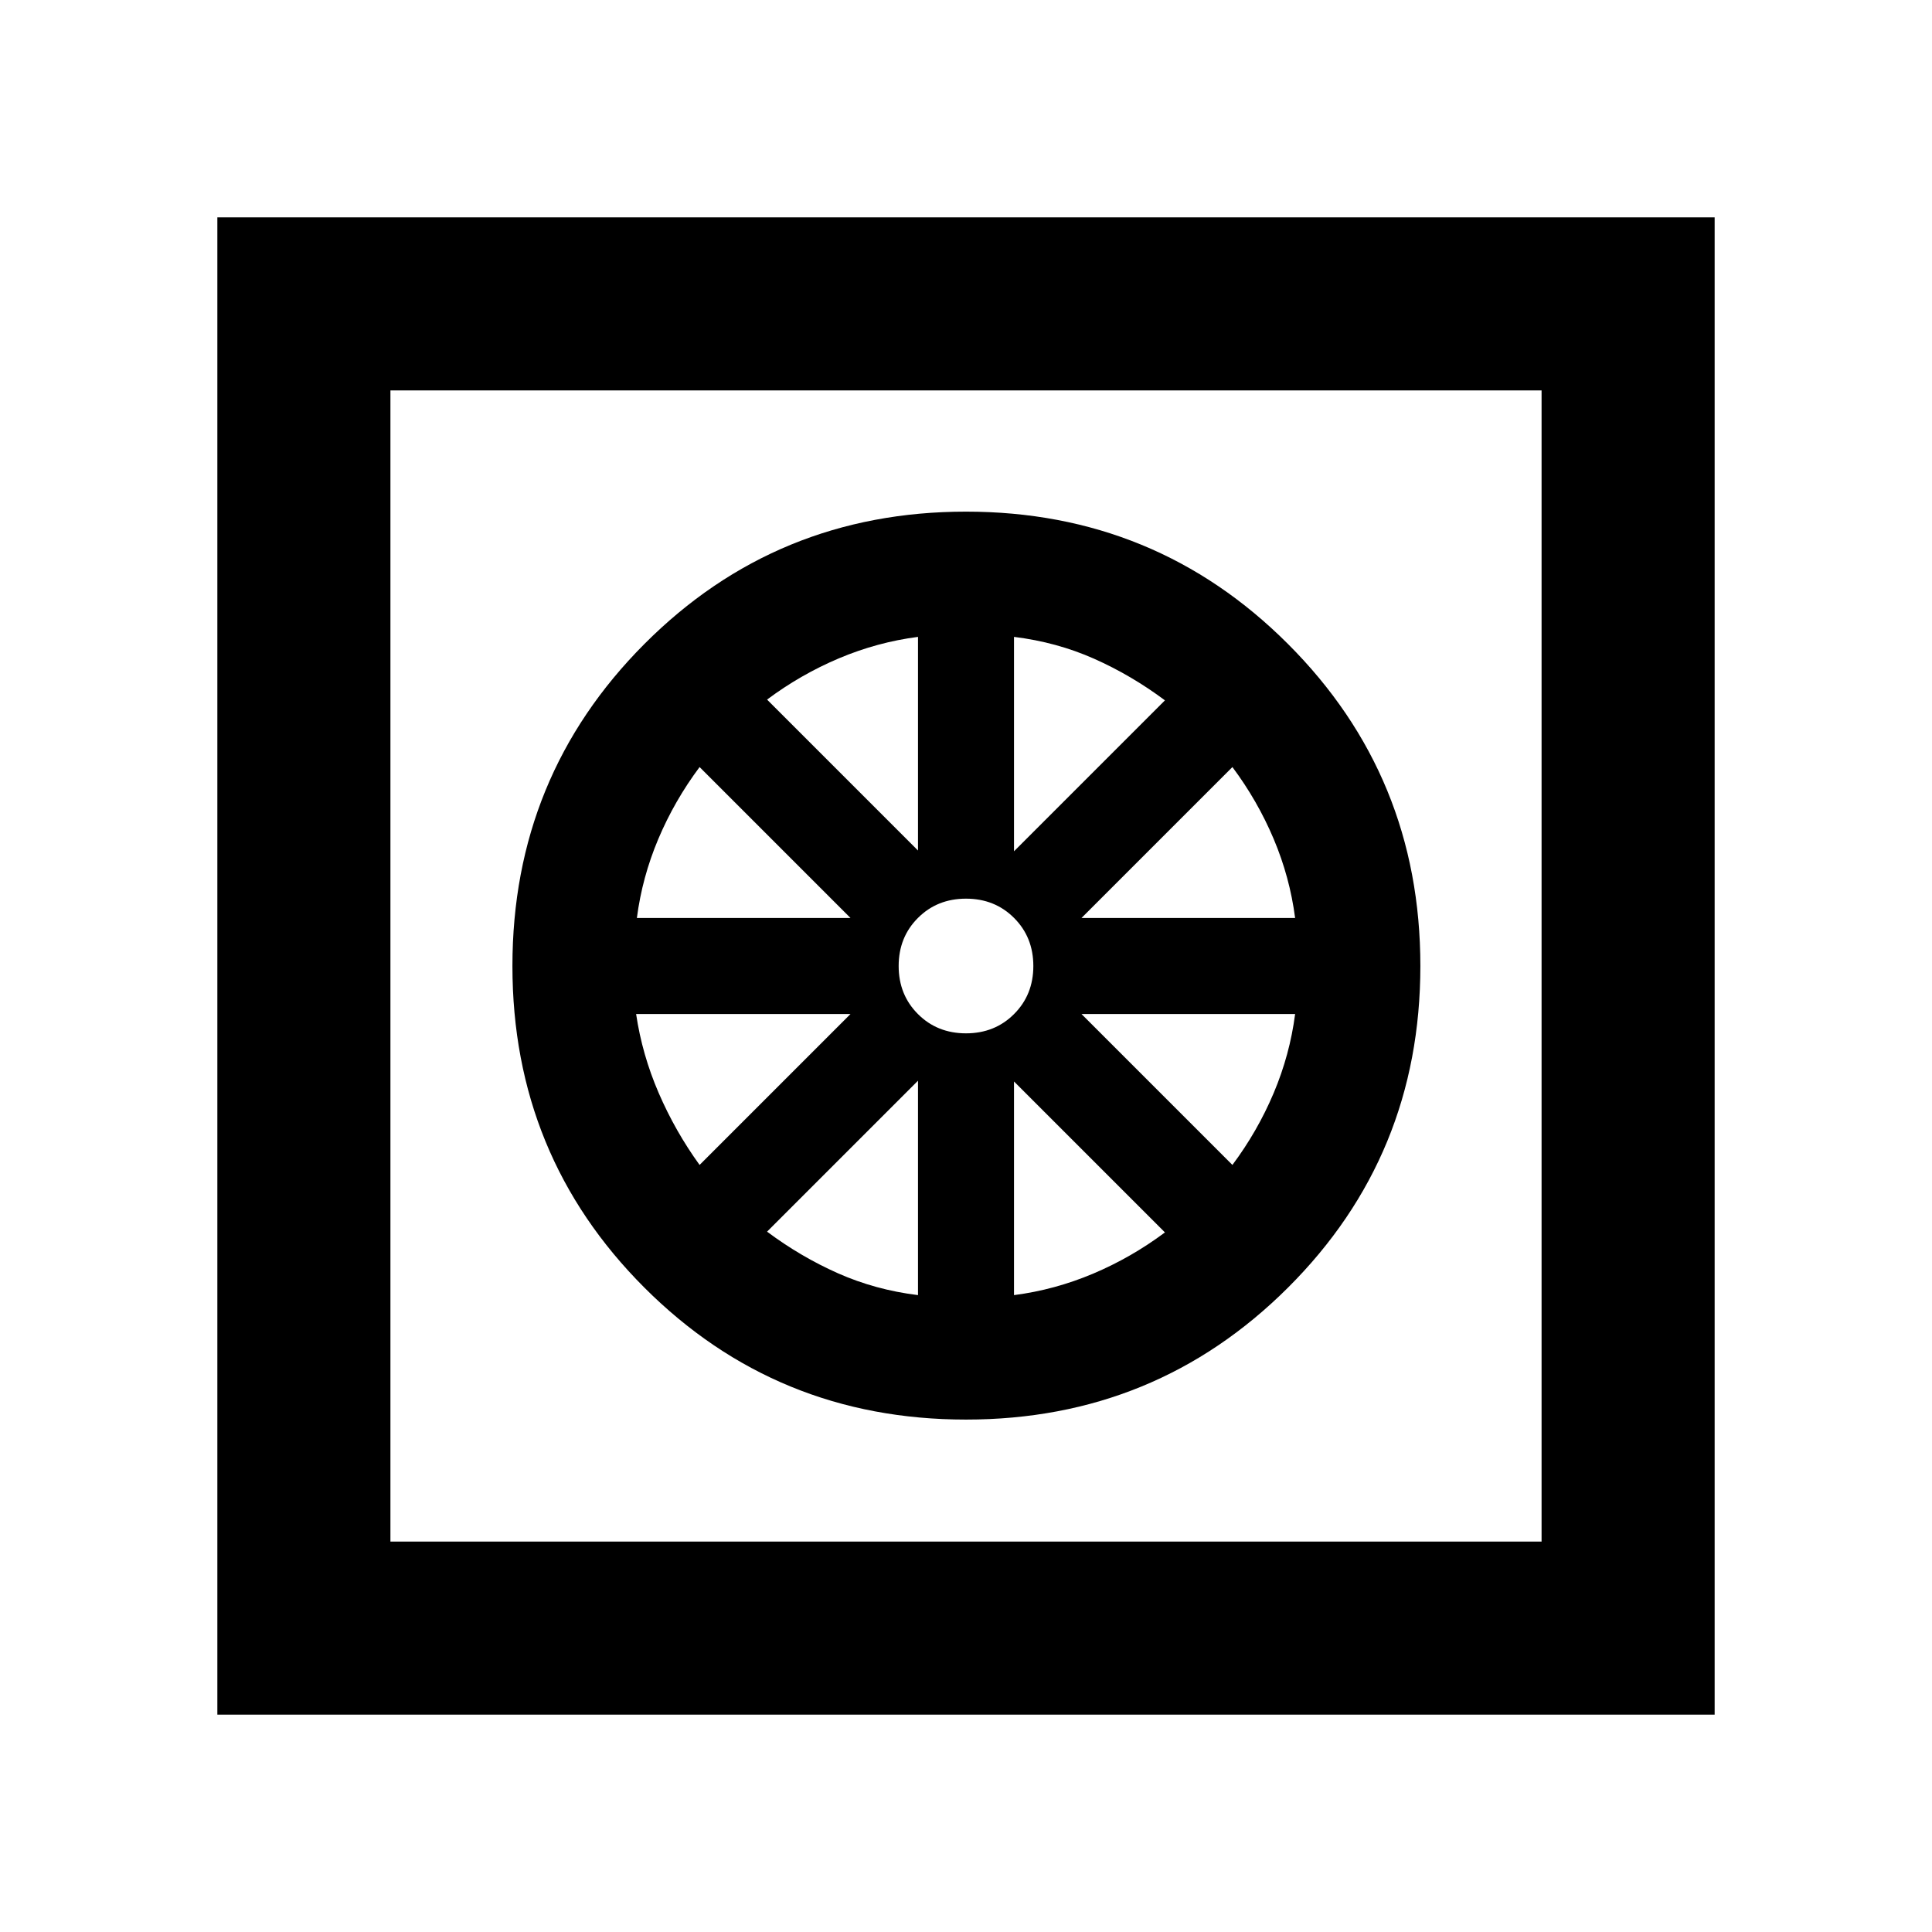 <svg xmlns="http://www.w3.org/2000/svg" height="24" viewBox="0 -960 960 960" width="24"><path d="M480-254.62q-94.23 0-159.81-65.57-65.57-65.58-65.57-159.81t65.57-160q65.58-65.77 159.81-65.77T640-640q65.77 65.77 65.77 160T640-320.19q-65.77 65.57-160 65.57Zm-23.85-61.84V-423l-75 75q16.7 12.46 35.23 20.69 18.54 8.23 39.77 10.85Zm47.7 0q20.23-2.62 39.27-10.65 19.03-8.04 35.73-20.51l-75-75v106.16Zm108.53-64.69q12.47-16.7 20.51-35.73 8.03-19.04 10.65-39.27H537.38l75 75Zm-75-122.7h106.16q-2.62-20.23-10.65-39.27-8.04-19.03-20.51-35.73l-75 75ZM503.85-537l75-75q-16.7-12.46-35.23-20.69-18.54-8.23-39.77-10.85V-537ZM480-446.54q14.31 0 23.88-9.58 9.58-9.57 9.58-23.88 0-14.31-9.58-23.88-9.57-9.58-23.88-9.58-14.31 0-23.88 9.58-9.58 9.57-9.58 23.88 0 14.31 9.58 23.88 9.57 9.58 23.88 9.58Zm-23.85-90.84v-106.16q-20.23 2.62-39.27 10.65-19.03 8.04-35.73 20.51l75 75Zm-139.69 33.53h106.16l-75-75q-12.47 16.7-20.51 35.73-8.03 19.04-10.65 39.27Zm31.16 122.7 75-75H316.08q3 20.23 11.23 39.27 8.23 19.03 20.31 35.73ZM108-108v-744h744v744H108Zm86-86h572v-572H194v572Zm0 0v-572 572Z"/></svg>